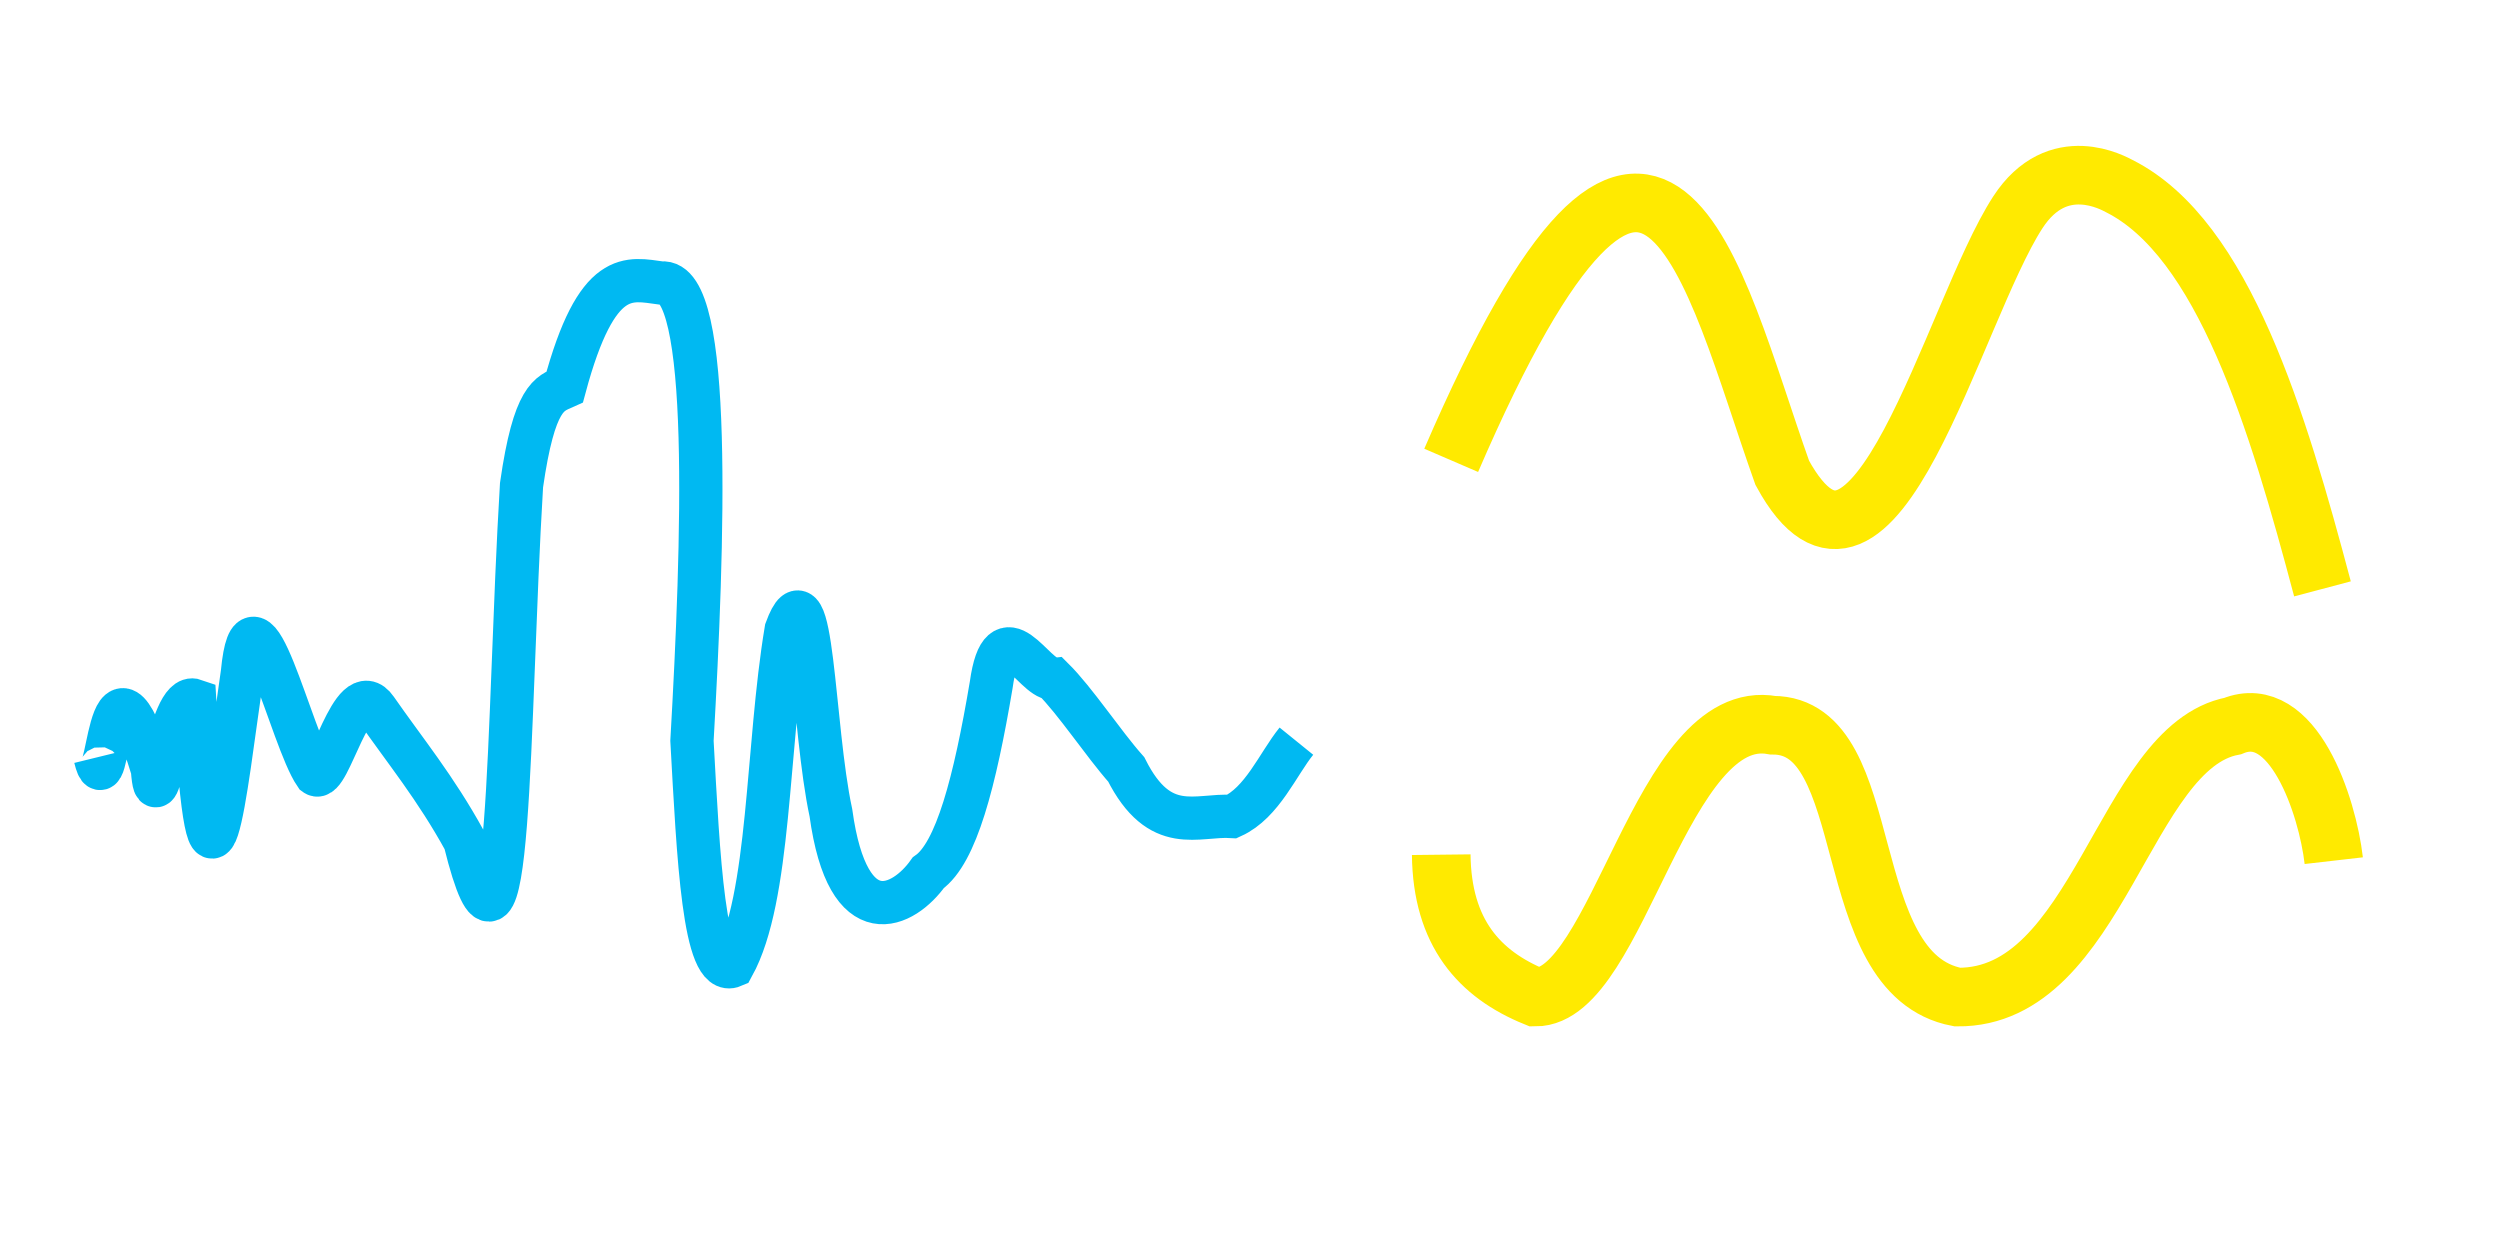 <?xml version="1.0" encoding="UTF-8" standalone="no"?>
<!-- Created with Inkscape (http://www.inkscape.org/) -->

<svg
   width="128"
   height="64"
   viewBox="0 0 33.867 16.933"
   version="1.1"
   id="svg1"
   xml:space="preserve"
   xmlns="http://www.w3.org/2000/svg"
   xmlns:svg="http://www.w3.org/2000/svg"><defs
     id="defs1"><linearGradient
       id="swatch18"><stop
         style="stop-color:#ffeb00;stop-opacity:0.878;"
         offset="0"
         id="stop18" /></linearGradient><linearGradient
       id="swatch1"><stop
         style="stop-color:#ffea00;stop-opacity:1;"
         offset="0"
         id="stop1" /></linearGradient><style
       id="style1">.c{fill:#ec008c;}.c,.d{stroke-width:0px;}.d{fill:#00b9f2;}</style><linearGradient
       id="swatch16"><stop
         style="stop-color:#00b9f2;stop-opacity:1;"
         offset="0"
         id="stop17" /></linearGradient></defs><g
     id="layer1"
     style="display:inline"><path
       style="display:inline;fill:none;stroke:#ffea00;stroke-width:0.794;stroke-linecap:butt;stroke-linejoin:miter;stroke-dasharray:none;stroke-opacity:1"
       d="m 19.659,6.236 c 2.768,-6.413 3.525,-2.527 4.485,0.169 1.237,2.272 2.31,-2.169 3.19,-3.527 0.542,-0.836 1.31,-0.39 1.378,-0.356 1.408,0.71 2.144,3.173 2.75,5.455"
       id="path79-2" /><path
       style="fill:none;stroke:#00b9f2;stroke-width:0.586;stroke-linecap:butt;stroke-linejoin:miter;stroke-dasharray:none;stroke-opacity:1"
       d="m 1.291,10.265 c 0.191,0.778 0.143,-1.93 0.774,0.158 C 2.131,11.28 2.279,9.362 2.637,9.488 2.837,12.973 3.041,10.765 3.284,9.112 3.423,7.667 3.941,10.006 4.273,10.49 4.458,10.627 4.771,9.138 5.094,9.605 5.488,10.172 5.9,10.669 6.297,11.393 6.933,13.958 6.87,9.809 7.065,6.572 7.238,5.368 7.445,5.335 7.65,5.243 8.087,3.62 8.523,3.777 8.959,3.834 9.657,3.752 9.525,7.393 9.374,10.035 c 0.087,1.569 0.16,3.219 0.556,3.05 0.51,-0.927 0.453,-2.953 0.72,-4.554 0.364,-0.988 0.354,1.312 0.606,2.479 0.231,1.681 0.991,1.275 1.319,0.813 0.379,-0.268 0.63,-1.226 0.853,-2.547 0.145,-1.044 0.575,-0.083 0.834,-0.084 0.305,0.302 0.682,0.878 0.995,1.231 0.456,0.905 0.958,0.606 1.434,0.637 0.409,-0.186 0.621,-0.711 0.871,-1.02"
       id="path80-4" /><path
       style="fill:none;stroke:#ffea00;stroke-width:0.794;stroke-linecap:butt;stroke-linejoin:miter;stroke-dasharray:none;stroke-opacity:1"
       d="m 19.524,11.578 c 0.012,1.056 0.515,1.62 1.275,1.929 1.122,0.004 1.706,-3.958 3.216,-3.683 1.454,-8.97e-5 0.85,3.37 2.502,3.683 1.92,0.014 2.25,-3.39 3.73,-3.672 0.815,-0.331 1.283,1.083 1.368,1.824"
       id="path110" /></g></svg>
